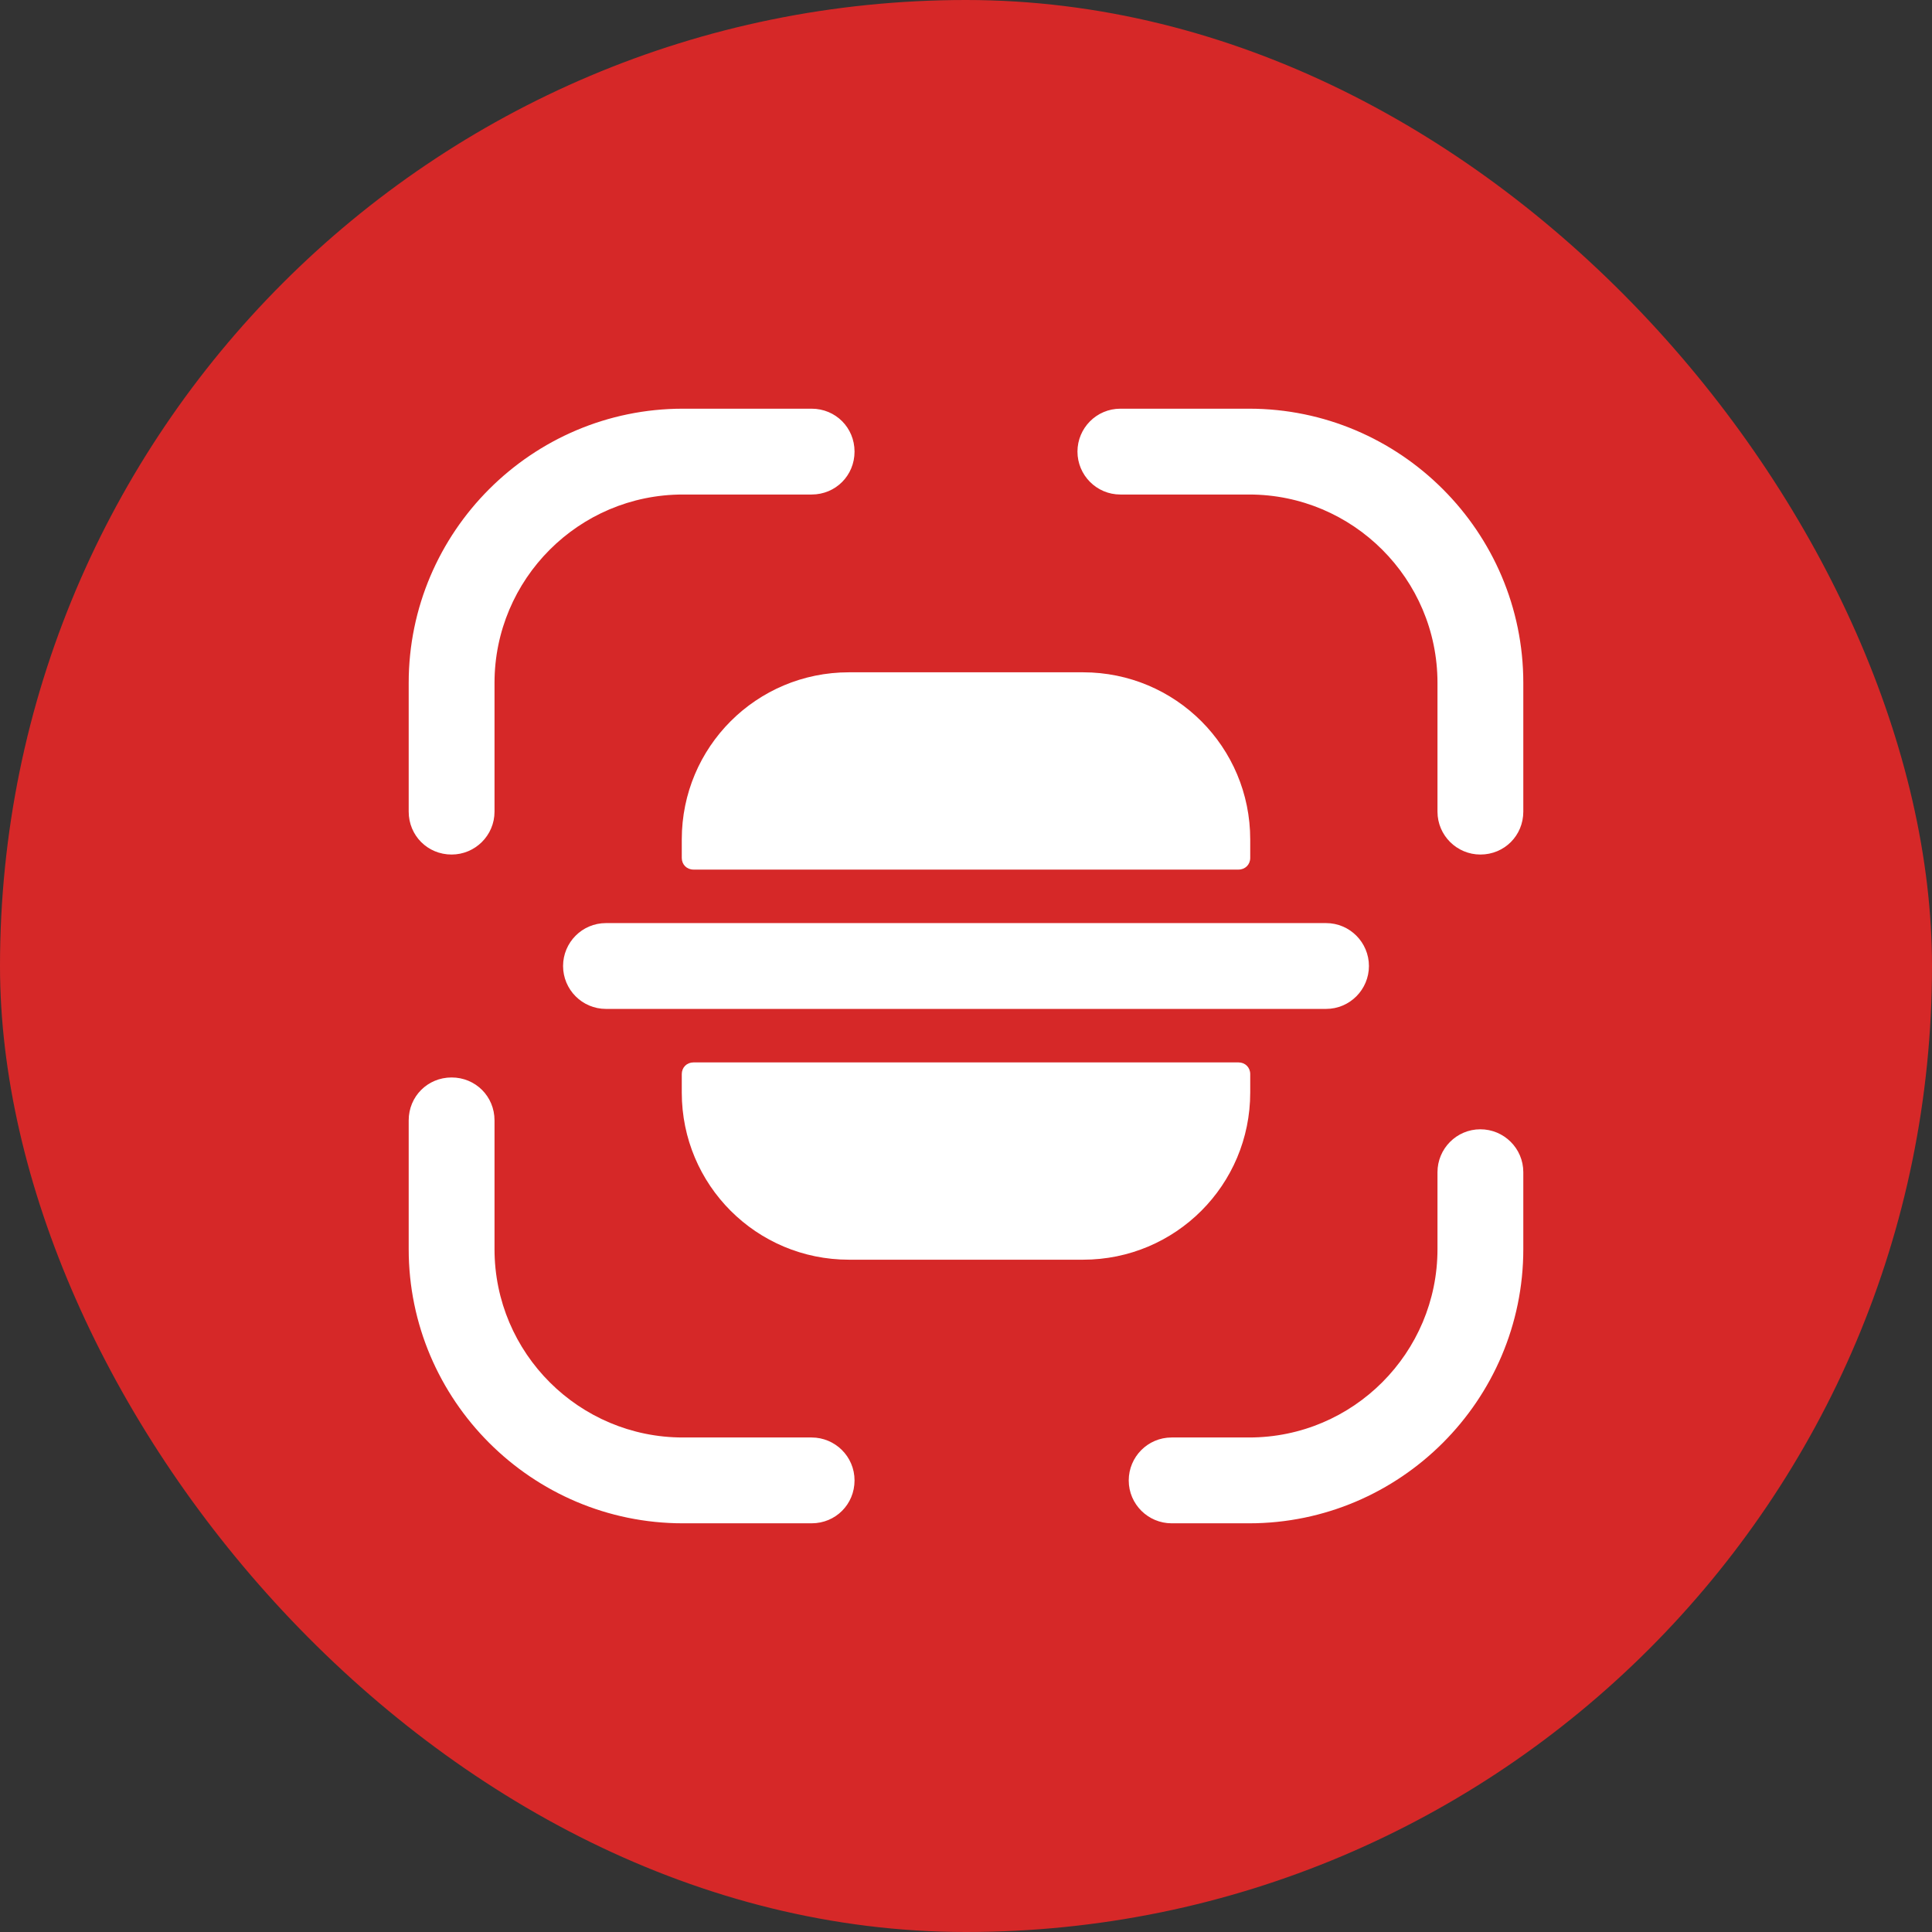 <svg width="52" height="52" viewBox="0 0 52 52" fill="none" xmlns="http://www.w3.org/2000/svg">
<rect x="0" y="0" width="52" height="52" fill="#333333" stroke="none"/>
<rect width="52" height="52" rx="26" fill="#D62828"/>
<path d="M12.155 23C11.51 23 11 22.49 11 21.845V18.38C11 14.315 14.315 11 18.38 11H21.845C22.49 11 23 11.51 23 12.155C23 12.8 22.49 13.31 21.845 13.31H18.38C15.575 13.31 13.31 15.59 13.31 18.38V21.845C13.31 22.49 12.785 23 12.155 23Z" fill="white"/>
<path d="M39.845 23C39.215 23 38.69 22.49 38.69 21.845V18.38C38.69 15.575 36.41 13.31 33.62 13.31H30.155C29.51 13.31 29 12.785 29 12.155C29 11.525 29.51 11 30.155 11H33.62C37.685 11 41 14.315 41 18.38V21.845C41 22.49 40.49 23 39.845 23Z" fill="white"/>
<path d="M33.62 41H31.535C30.905 41 30.38 40.49 30.38 39.845C30.38 39.215 30.89 38.69 31.535 38.69H33.62C36.425 38.69 38.69 36.41 38.69 33.62V31.55C38.69 30.92 39.2 30.395 39.845 30.395C40.475 30.395 41 30.905 41 31.55V33.62C41 37.685 37.685 41 33.62 41Z" fill="white"/>
<path d="M21.845 41H18.38C14.315 41 11 37.685 11 33.62V30.155C11 29.51 11.51 29 12.155 29C12.8 29 13.31 29.51 13.31 30.155V33.62C13.31 36.425 15.59 38.69 18.38 38.69H21.845C22.475 38.69 23 39.2 23 39.845C23 40.49 22.49 41 21.845 41Z" fill="white"/>
<path d="M35.69 24.845H33.65H18.35H16.31C15.665 24.845 15.155 25.37 15.155 26C15.155 26.63 15.665 27.155 16.31 27.155H18.35H33.65H35.69C36.335 27.155 36.845 26.63 36.845 26C36.845 25.37 36.335 24.845 35.69 24.845Z" fill="white"/>
<path d="M18.35 28.91V29.405C18.35 31.895 20.36 33.905 22.85 33.905H29.15C31.64 33.905 33.65 31.895 33.65 29.405V28.91C33.65 28.73 33.515 28.595 33.335 28.595H18.665C18.485 28.595 18.35 28.73 18.35 28.91Z" fill="white"/>
<path d="M18.35 23.09V22.595C18.35 20.105 20.36 18.095 22.85 18.095H29.15C31.64 18.095 33.65 20.105 33.65 22.595V23.09C33.65 23.27 33.515 23.405 33.335 23.405H18.665C18.485 23.405 18.35 23.27 18.35 23.09Z" fill="white"/>
</svg>
